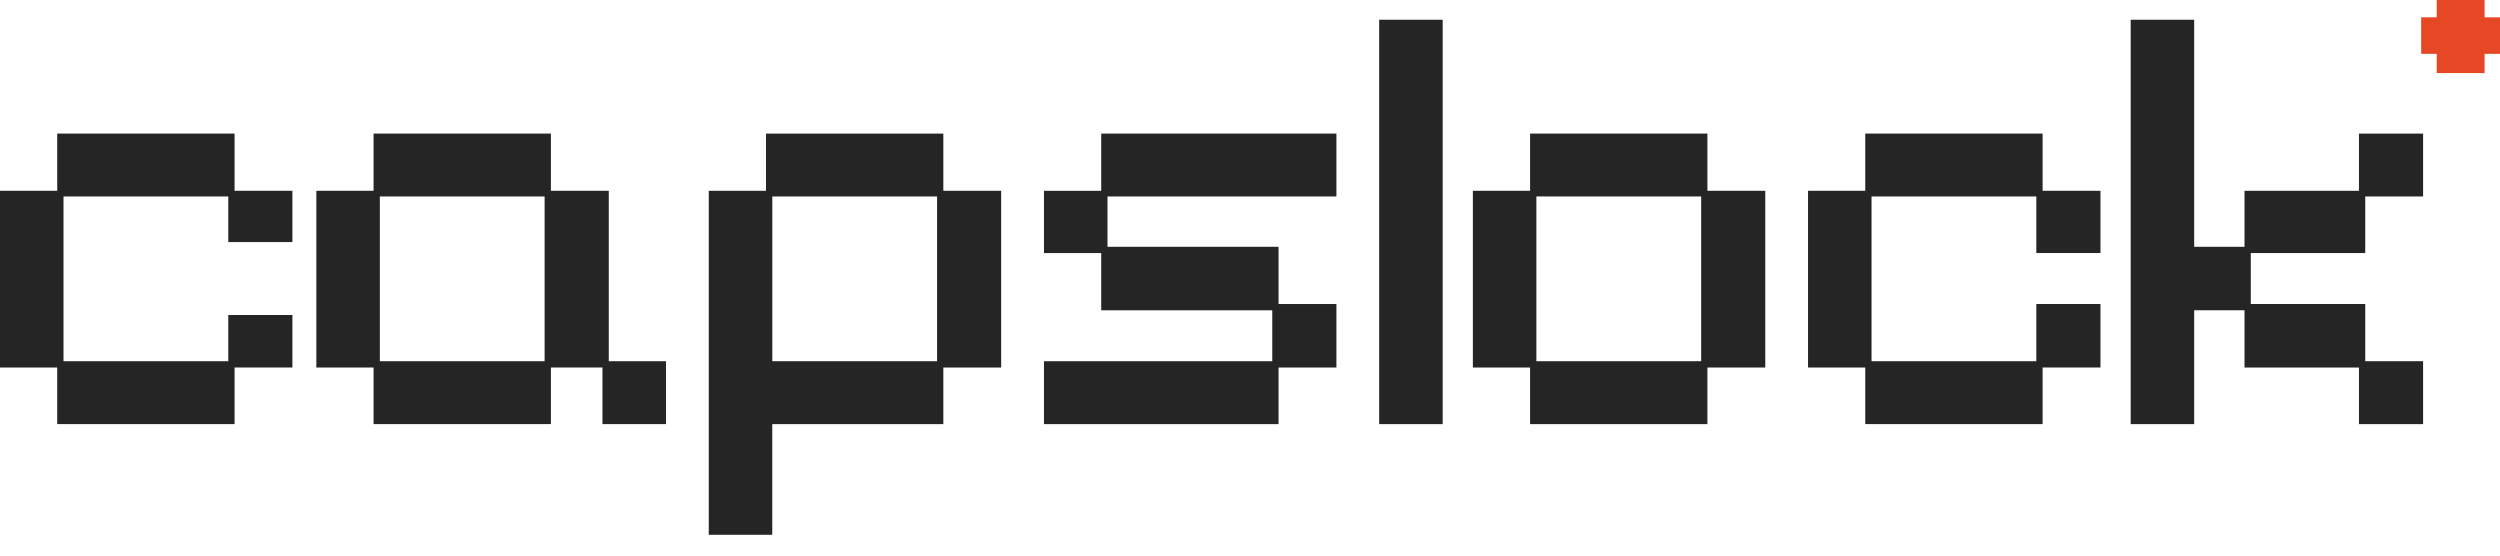<svg width="117" height="26" viewBox="0 0 117 26" fill="none" xmlns="http://www.w3.org/2000/svg">
<g clip-path="url(#clip0_6_1856)">
<path d="M2.678 19.849V17.2H0V8.929H2.678V6.251H10.978V8.929H13.685V11.329H10.684V9.194H2.972V16.905H10.684V14.742H13.685V17.199H10.978V19.848H2.678V19.849Z" fill="#252525"/>
<path d="M17.483 19.849V17.2H14.805V8.929H17.483V6.251H25.782V8.929H28.49V16.905H31.168V19.848H28.196V17.199H25.782V19.848H17.483V19.849ZM17.777 16.905H25.488V9.194H17.777V16.905Z" fill="#252525"/>
<path d="M33.17 25.029V8.929H35.848V6.251H44.148V8.929H46.855V17.2H44.148V19.849H36.142V25.029H33.17ZM36.144 16.905H43.855V9.194H36.144V16.905Z" fill="#252525"/>
<path d="M48.858 19.849V16.906H59.542V14.522H51.537V11.844H48.858V8.93H51.537V6.252H62.544V9.195H51.831V11.55H59.836V14.228H62.544V17.2H59.836V19.849H48.858Z" fill="#252525"/>
<path d="M64.545 19.849V0.924H67.517V19.849H64.545Z" fill="#252525"/>
<path d="M71.608 19.849V17.2H68.93V8.929H71.608V6.251H79.907V8.929H82.615V17.2H79.907V19.849H71.608ZM71.903 16.905H79.615V9.194H71.903V16.905Z" fill="#252525"/>
<path d="M87.294 19.849V17.2H84.616V8.929H87.294V6.251H95.594V8.929H98.302V11.842H95.3V9.194H87.588V16.905H95.3V14.227H98.302V17.199H95.594V19.848H87.294V19.849Z" fill="#252525"/>
<path d="M99.716 19.849V0.924H102.688V11.549H105.043V8.93H110.399V6.251H113.401V9.194H110.693V11.843H105.337V14.227H110.693V16.905H113.401V19.848H110.399V17.2H105.043V14.521H102.688V19.848H99.716V19.849Z" fill="#252525"/>
</g>
<path d="M116.279 0.81H117V2.52H116.279V3.42H114.039V2.52H113.311V0.81H114.039V0H116.279V0.81Z" fill="#E64725"/>
<defs>
<clipPath id="clip0_6_1856">
<rect width="113.402" height="24.105" fill="white" transform="translate(0 0.924)"/>
</clipPath>
</defs>
</svg>
